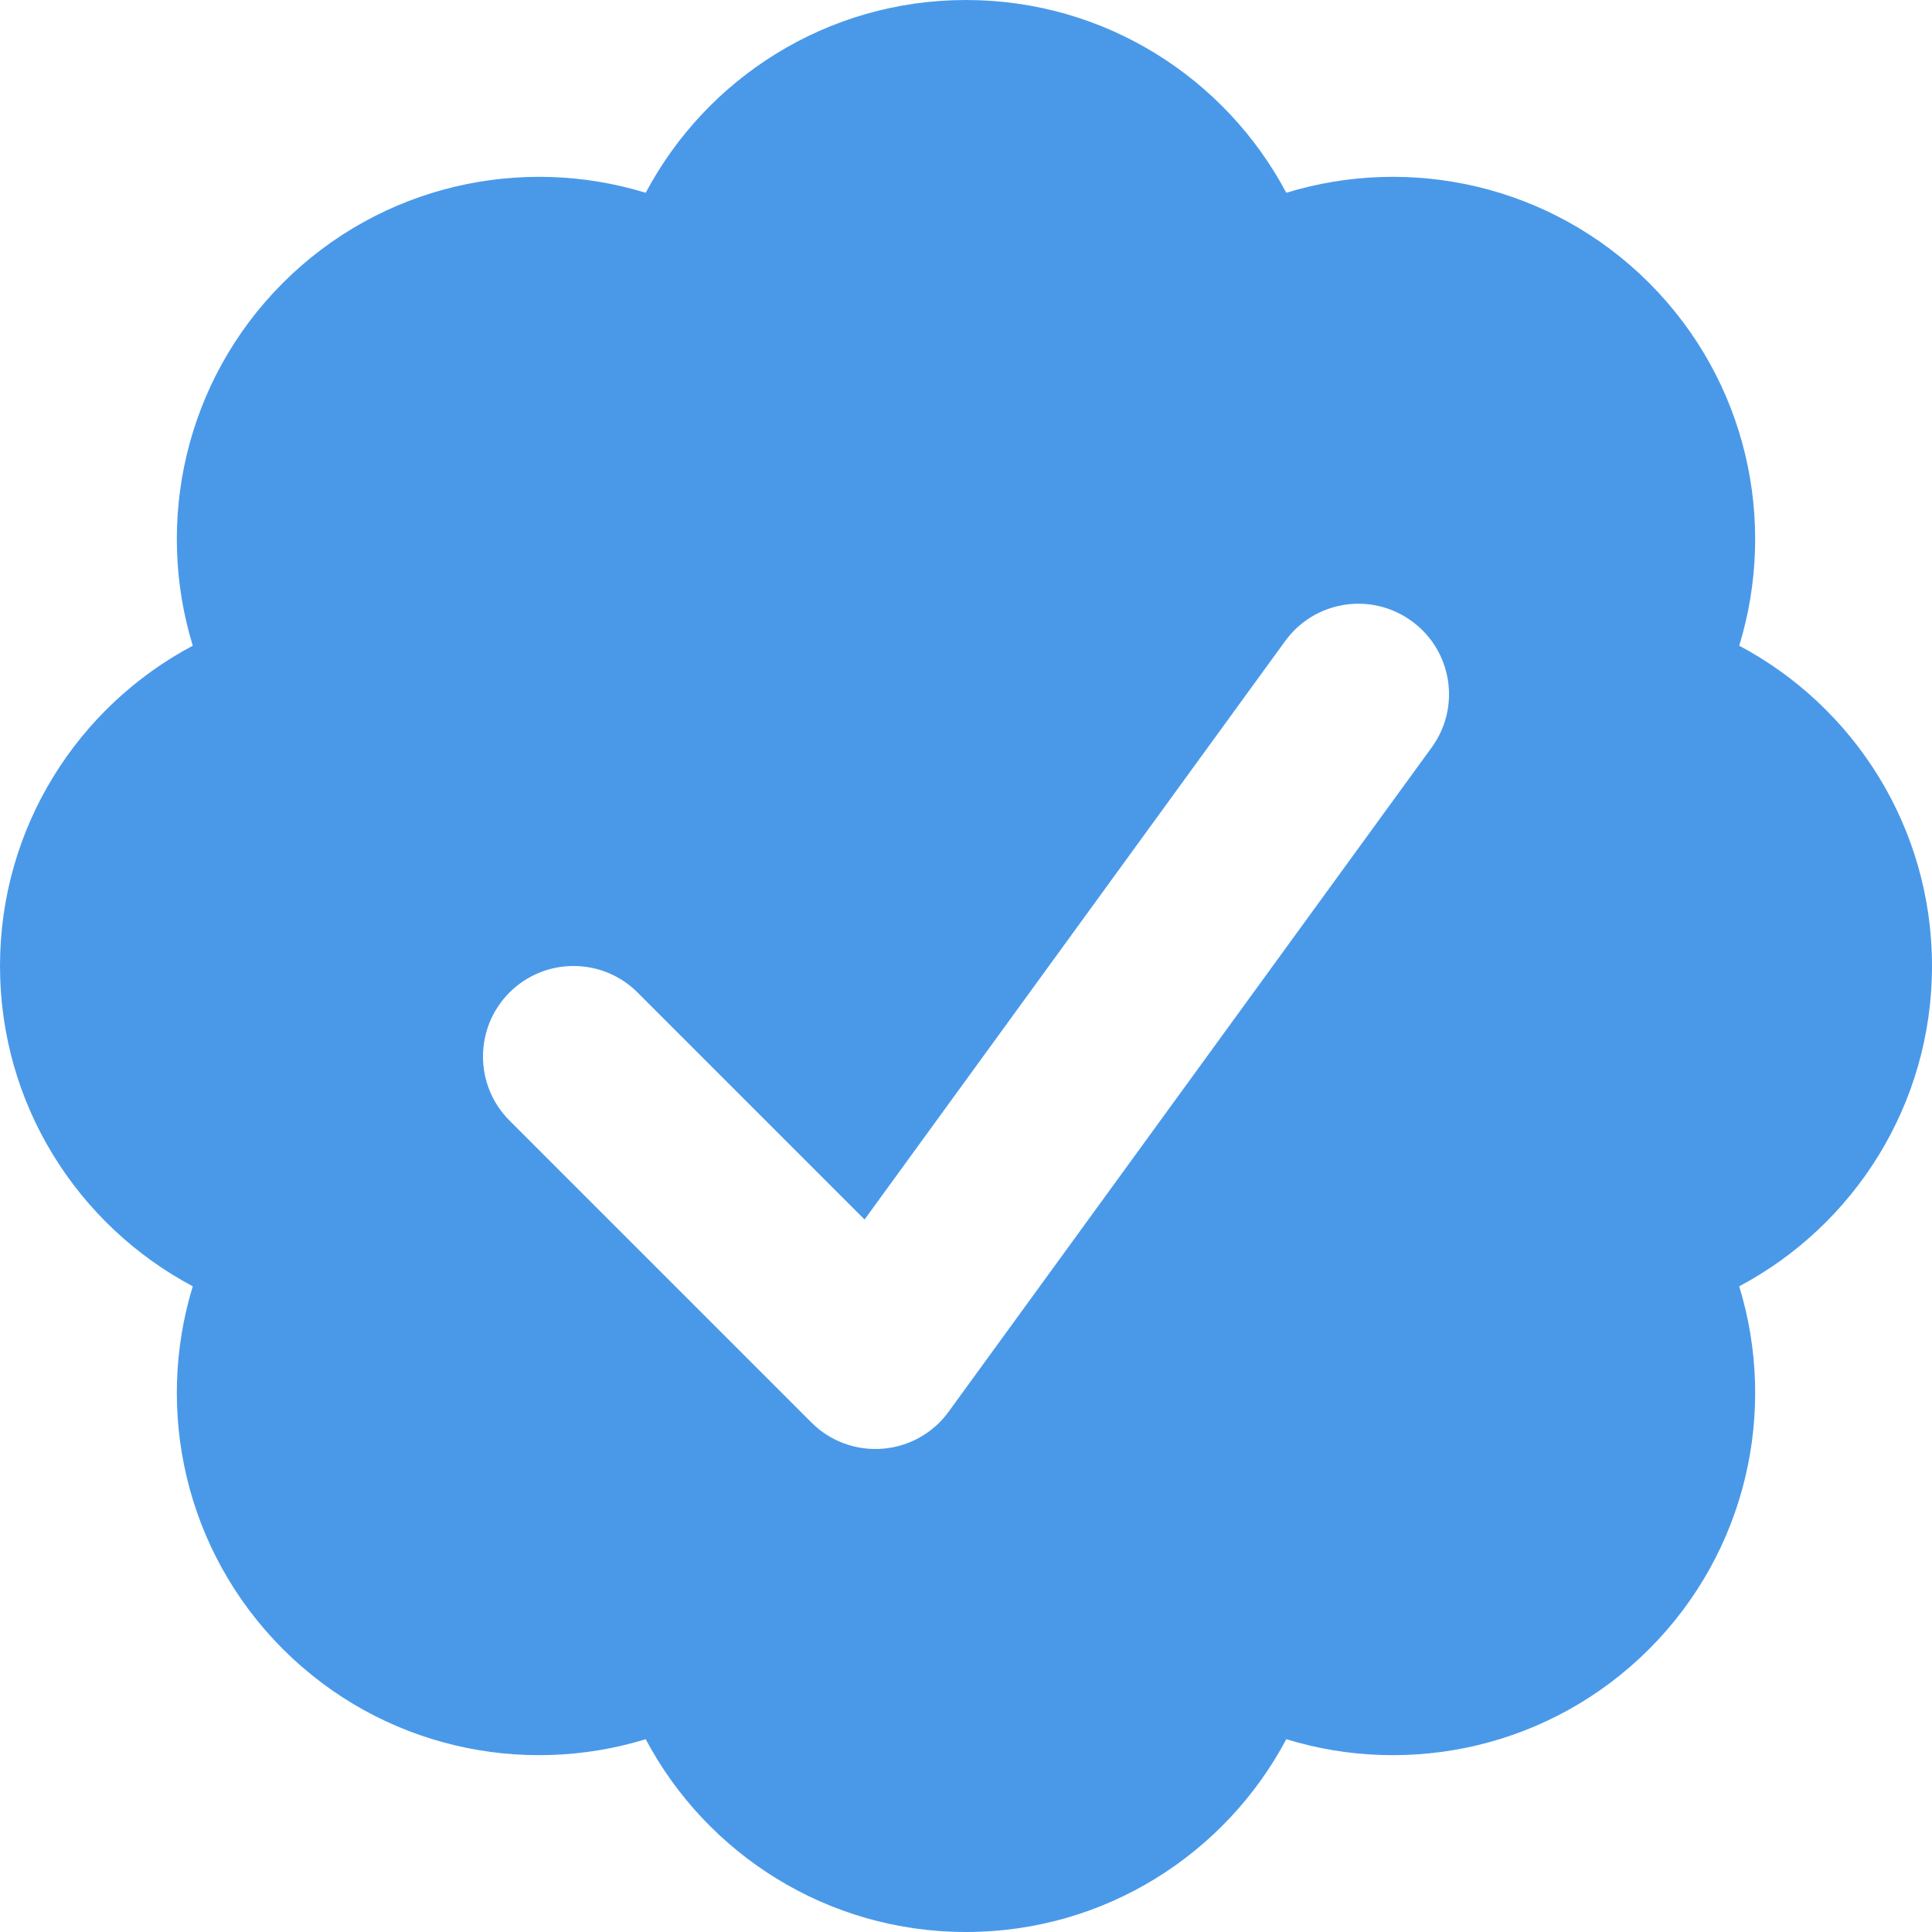 <svg width="14" height="14" viewBox="0 0 14 14" fill="none" xmlns="http://www.w3.org/2000/svg">
<g clip-path="url(#clip0_7360_5820)">
<path fill-rule="evenodd" clip-rule="evenodd" d="M12.603 9.321C13.434 8.88 14 8.006 14 7C14 5.994 13.434 5.12 12.603 4.679C12.879 3.78 12.661 2.762 11.95 2.05C11.238 1.339 10.22 1.121 9.321 1.397C8.88 0.566 8.006 0 7 0C5.994 0 5.12 0.566 4.679 1.397C3.78 1.121 2.762 1.339 2.05 2.05C1.339 2.762 1.121 3.78 1.397 4.679C0.566 5.12 0 5.994 0 7C0 8.006 0.566 8.88 1.397 9.321C1.121 10.22 1.339 11.238 2.05 11.95C2.762 12.661 3.78 12.879 4.679 12.603C5.12 13.434 5.994 14 7 14C8.006 14 8.88 13.434 9.321 12.603C10.22 12.879 11.238 12.661 11.95 11.95C12.661 11.238 12.879 10.22 12.603 9.321ZM10.374 5.417C10.588 5.124 10.523 4.714 10.23 4.501C9.937 4.287 9.526 4.352 9.313 4.645L6.265 8.837L4.62 7.192C4.364 6.936 3.948 6.936 3.692 7.192C3.436 7.448 3.436 7.864 3.692 8.12L5.88 10.308C6.015 10.444 6.204 10.513 6.395 10.498C6.586 10.483 6.762 10.385 6.874 10.23L10.374 5.417Z" fill="#4A99E9"/>
</g>
<defs>
<clipPath id="clip0_7360_5820">
<rect width="14" height="14" fill="white"/>
</clipPath>
</defs>
</svg>
